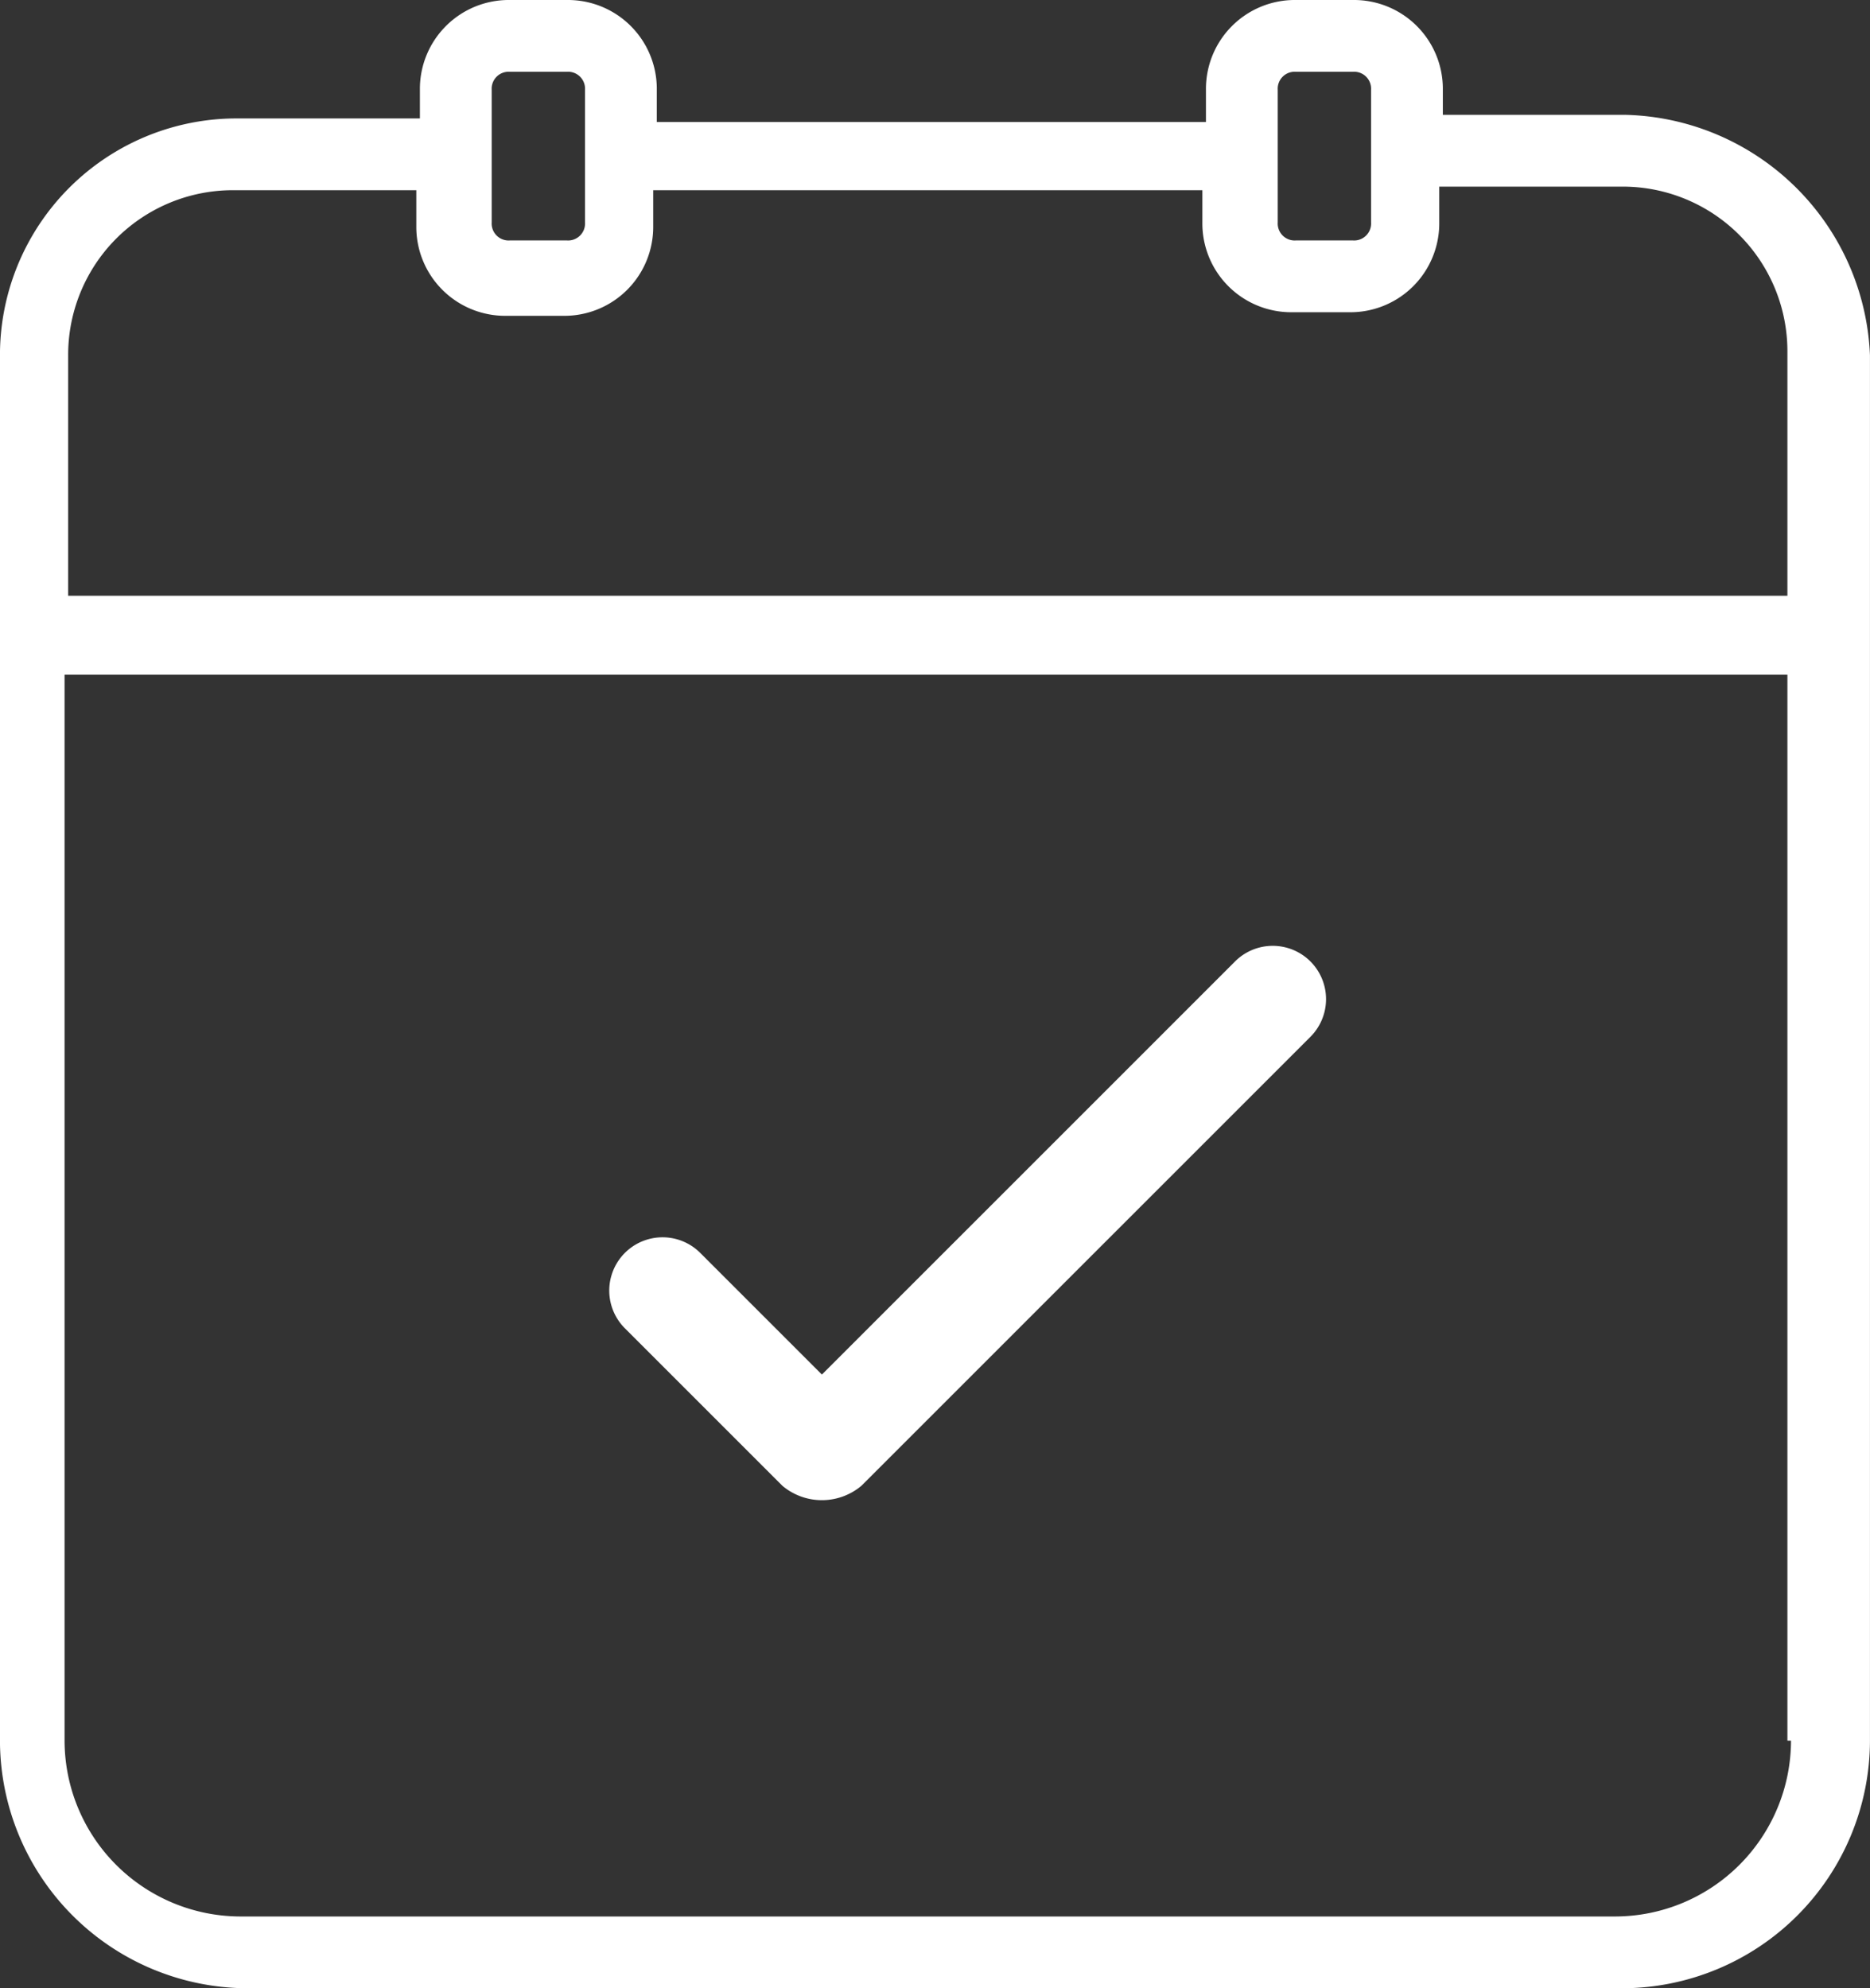<svg xmlns="http://www.w3.org/2000/svg" viewBox="9927 5570 52.1 55.4">
  <rect x="9927" y="5570" width="52.1" height="55.4" fill="#333333" stroke="none"/>
  <defs>
    <style>
      .cls-1 {
        fill: #fff;
      }
    </style>
  </defs>
  <g id="Group_884" data-name="Group 884" transform="translate(8385 3400)">
    <path id="Path_1678" data-name="Path 1678" class="cls-1" d="M551.4,3.6h-5.1V2.9A2.476,2.476,0,0,0,543.8.4h-1.6a2.476,2.476,0,0,0-2.5,2.5v.9H524.4V2.9A2.476,2.476,0,0,0,521.9.4h-1.6a2.476,2.476,0,0,0-2.5,2.5v.8h-5.1a6.594,6.594,0,0,0-6.6,6.6V48.9a6.914,6.914,0,0,0,6.9,6.9h38.3a6.914,6.914,0,0,0,6.9-6.9V10.3A6.99,6.99,0,0,0,551.4,3.6Zm-9.7-.7a.472.472,0,0,1,.5-.5h1.6a.472.472,0,0,1,.5.5V6.6a.472.472,0,0,1-.5.5h-1.6a.472.472,0,0,1-.5-.5Zm-21.9,0a.472.472,0,0,1,.5-.5h1.6a.472.472,0,0,1,.5.5V6.6a.472.472,0,0,1-.5.5h-1.6a.472.472,0,0,1-.5-.5Zm36.2,46a4.908,4.908,0,0,1-4.9,4.9H512.8a4.908,4.908,0,0,1-4.9-4.9V19.2h48V48.9ZM508,17.1V10.3a4.588,4.588,0,0,1,4.6-4.6h5.1v1a2.476,2.476,0,0,0,2.5,2.5h1.6a2.476,2.476,0,0,0,2.5-2.5v-1h15.3v.9a2.476,2.476,0,0,0,2.5,2.5h1.6a2.476,2.476,0,0,0,2.5-2.5v-1h5.1a4.588,4.588,0,0,1,4.6,4.6V17H508Z" transform="translate(1035.899 2169.6)"/>
    <path id="Path_1679" data-name="Path 1679" class="cls-1" d="M527.9,41.8a1.712,1.712,0,0,0,2.2,0l12.5-12.5a1.485,1.485,0,1,0-2.1-2.1L529,38.7l-3.4-3.4a1.485,1.485,0,0,0-2.1,2.1Z" transform="translate(1035.899 2169.6)"/>
  </g>
</svg>
